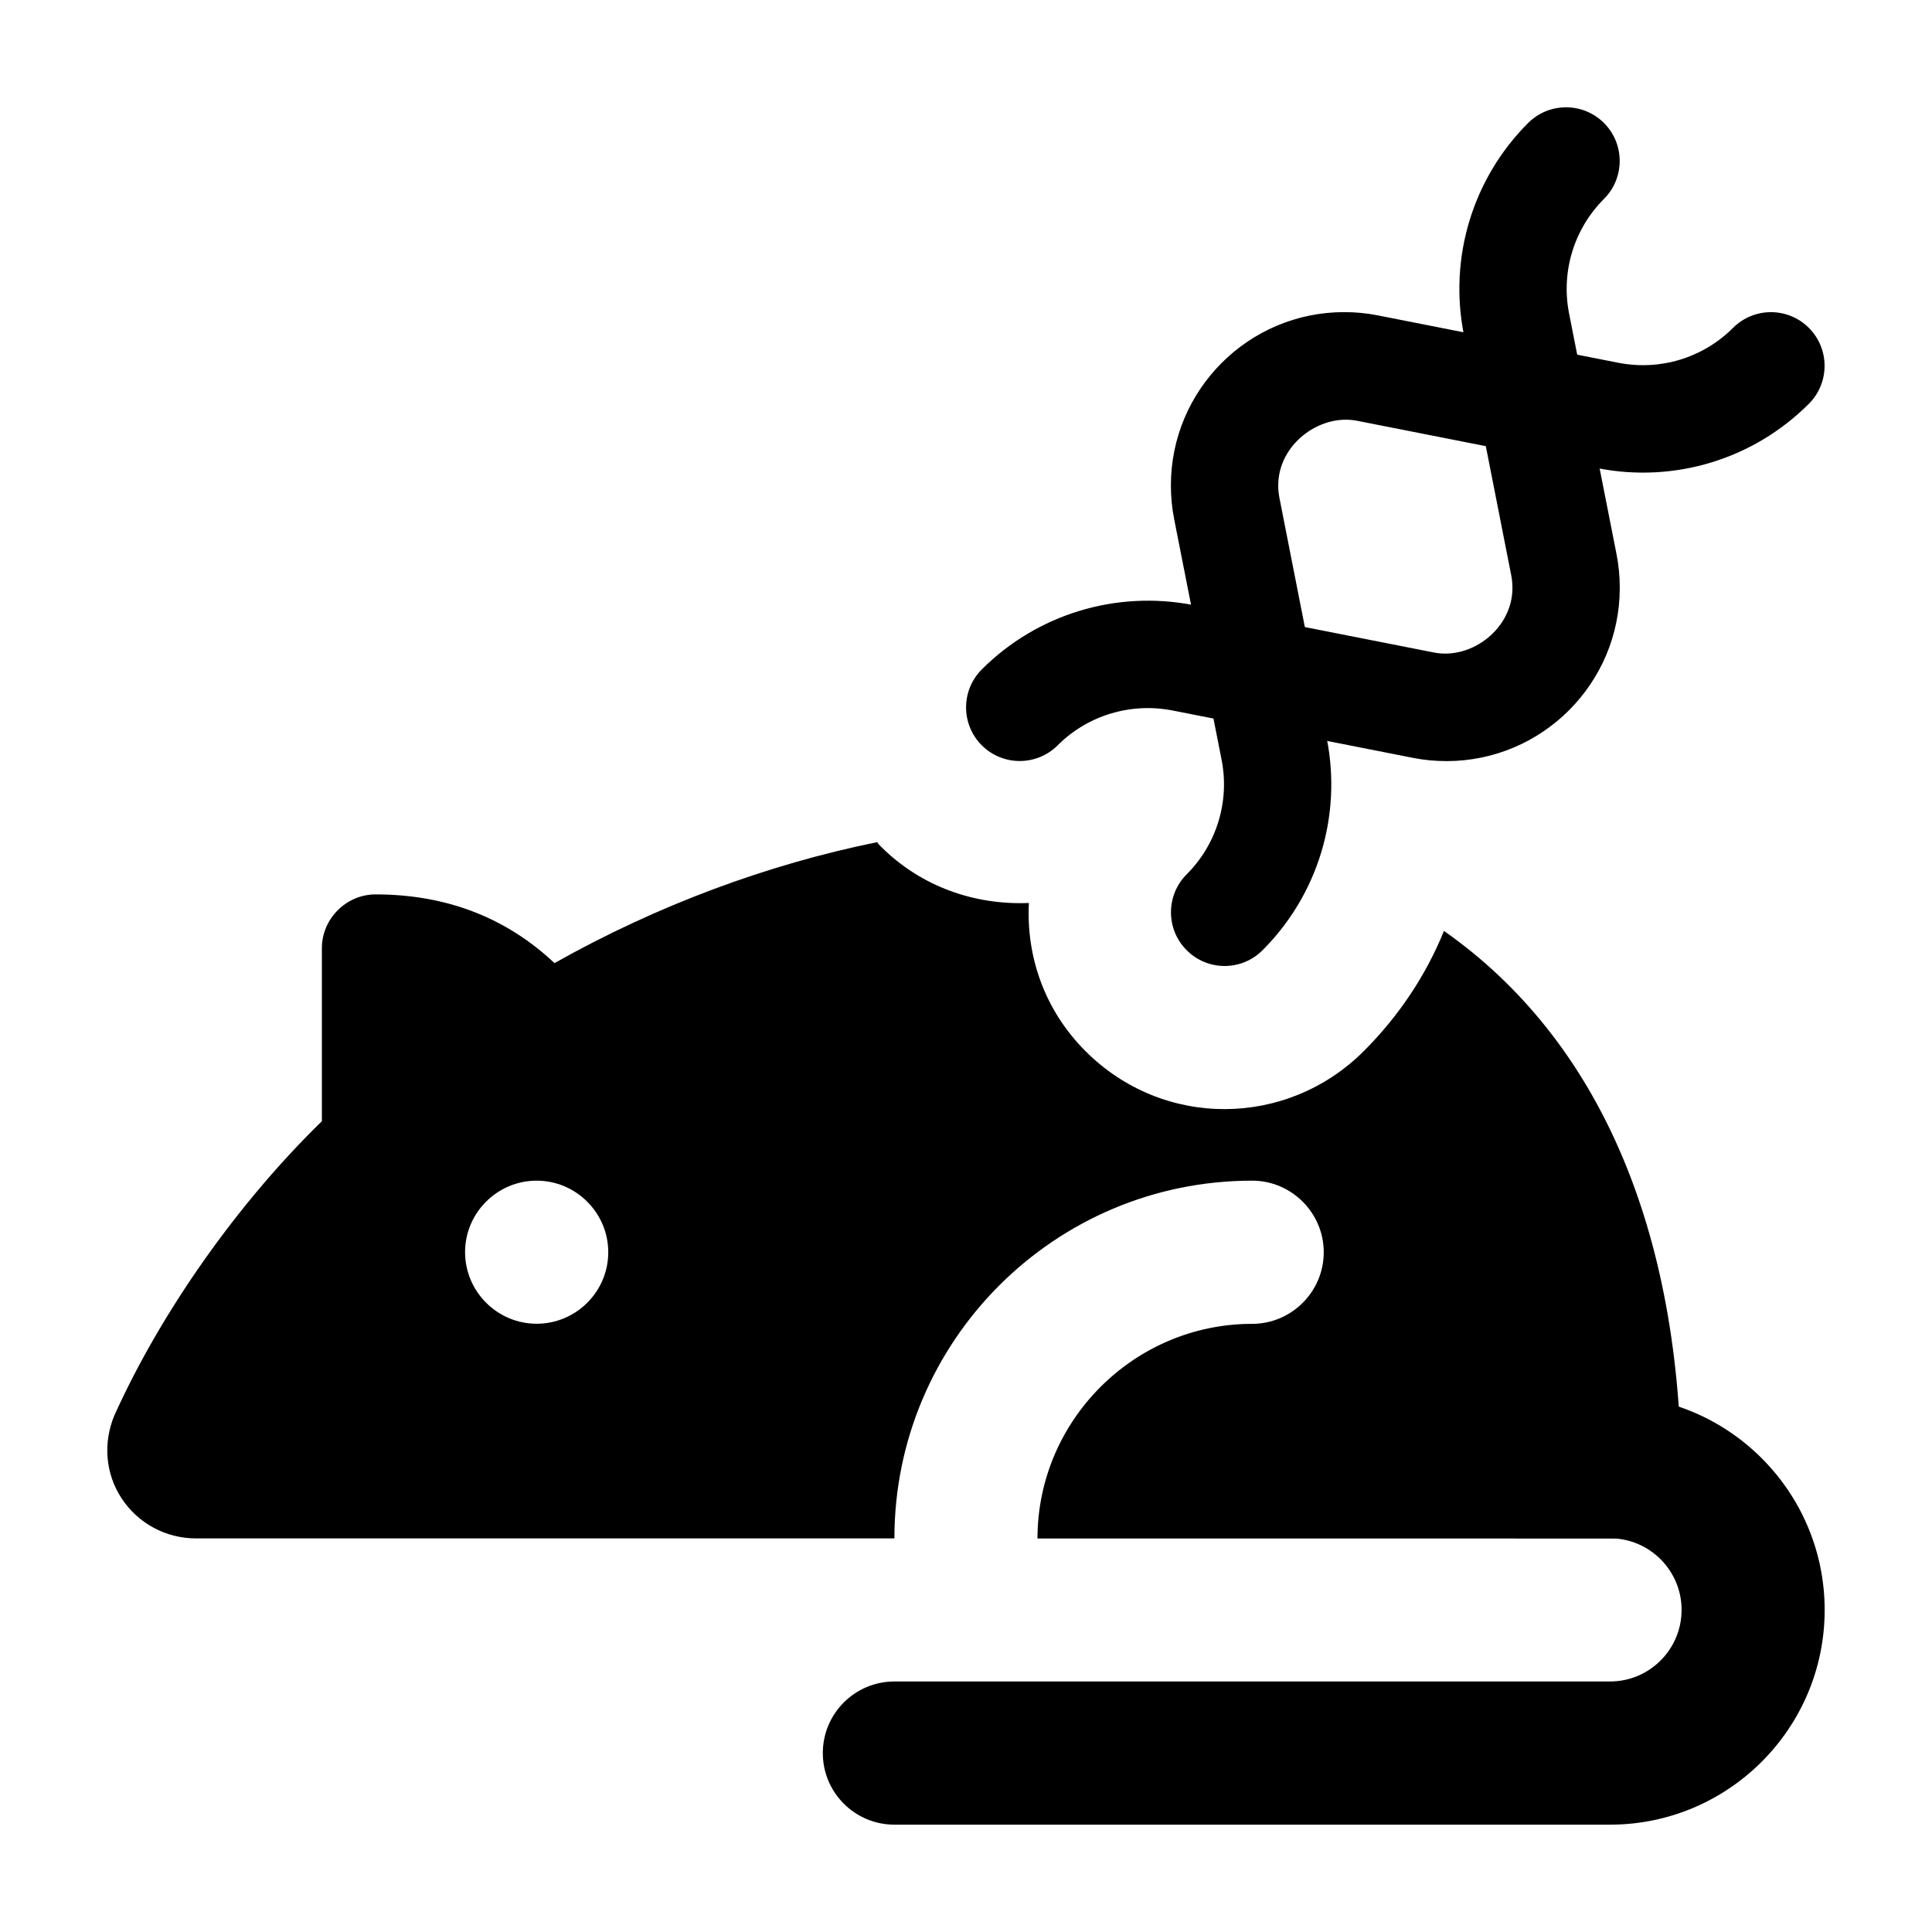 <svg class="icon" viewBox="7 7 18 18" xmlns="http://www.w3.org/2000/svg"><path d="m18.056 15.853c-.195-.195-.195-.512 0-.707.28-.28.402-.68.325-1.069l-.442-2.242c-.02-.102-.03-.206-.03-.313 0-.89.724-1.614 1.614-1.614.107 0 .211.01.312.03l2.243.442c.389.076.788-.045 1.068-.325.195-.195.511-.196.707 0 .195.195.195.512 0 .707-.516.516-1.25.741-1.969.6l-2.242-.442c-.35-.067-.733.223-.733.602 0 .041.004.082.012.121l.441 2.241c.141.717-.083 1.453-.599 1.969-.195.196-.512.196-.707 0z" class="secondary"/><path d="m20.477 14.091c-.107 0-.211-.01-.312-.03l-2.243-.442c-.387-.075-.788.045-1.068.325-.195.195-.512.195-.707 0s-.195-.512 0-.707c.516-.516 1.254-.739 1.969-.6l2.242.442c.353.07.734-.223.733-.602 0-.041-.004-.082-.012-.121l-.441-2.241c-.141-.717.083-1.453.599-1.969.195-.195.512-.195.707 0s.195.512 0 .707c-.28.28-.402.68-.325 1.069l.442 2.242c.02.102.03.206.03.313 0 .89-.724 1.614-1.614 1.614z" class="secondary"/><g class="primary"><path d="m22 24h-6.667c-.368 0-.667-.299-.667-.667s.299-.667.667-.667h6.667c.368 0 .667-.299.667-.667s-.299-.667-.667-.667h-.833c-.368 0-.667-.299-.667-.667s.298-.665.667-.665h.833c1.103 0 2 .897 2 2s-.897 2-2 2z"/><path d="m20.453 15.673c-.167.413-.42.793-.747 1.12-.714.714-1.867.727-2.593 0-.38-.38-.553-.88-.527-1.38-.5.02-1-.147-1.38-.527-.013-.013-.027-.027-.033-.04-1.02.207-2.047.587-3.007 1.127-.453-.427-1.013-.64-1.667-.64-.273 0-.5.227-.5.5v1.613c-.78.76-1.493 1.767-1.933 2.74-.106.254-.086.541.067.774s.413.373.693.373h6.507c0-1.84 1.493-3.333 3.333-3.333.367 0 .667.3.667.667s-.3.667-.667.667c-1.1 0-2 .9-2 2h5.5c.273 0 .5-.227.5-.5.001-2.387-.779-4.154-2.213-5.161zm-8.453 3.66c-.367 0-.667-.3-.667-.667s.3-.666.667-.666.667.3.667.667-.3.666-.667.666z"/></g></svg>